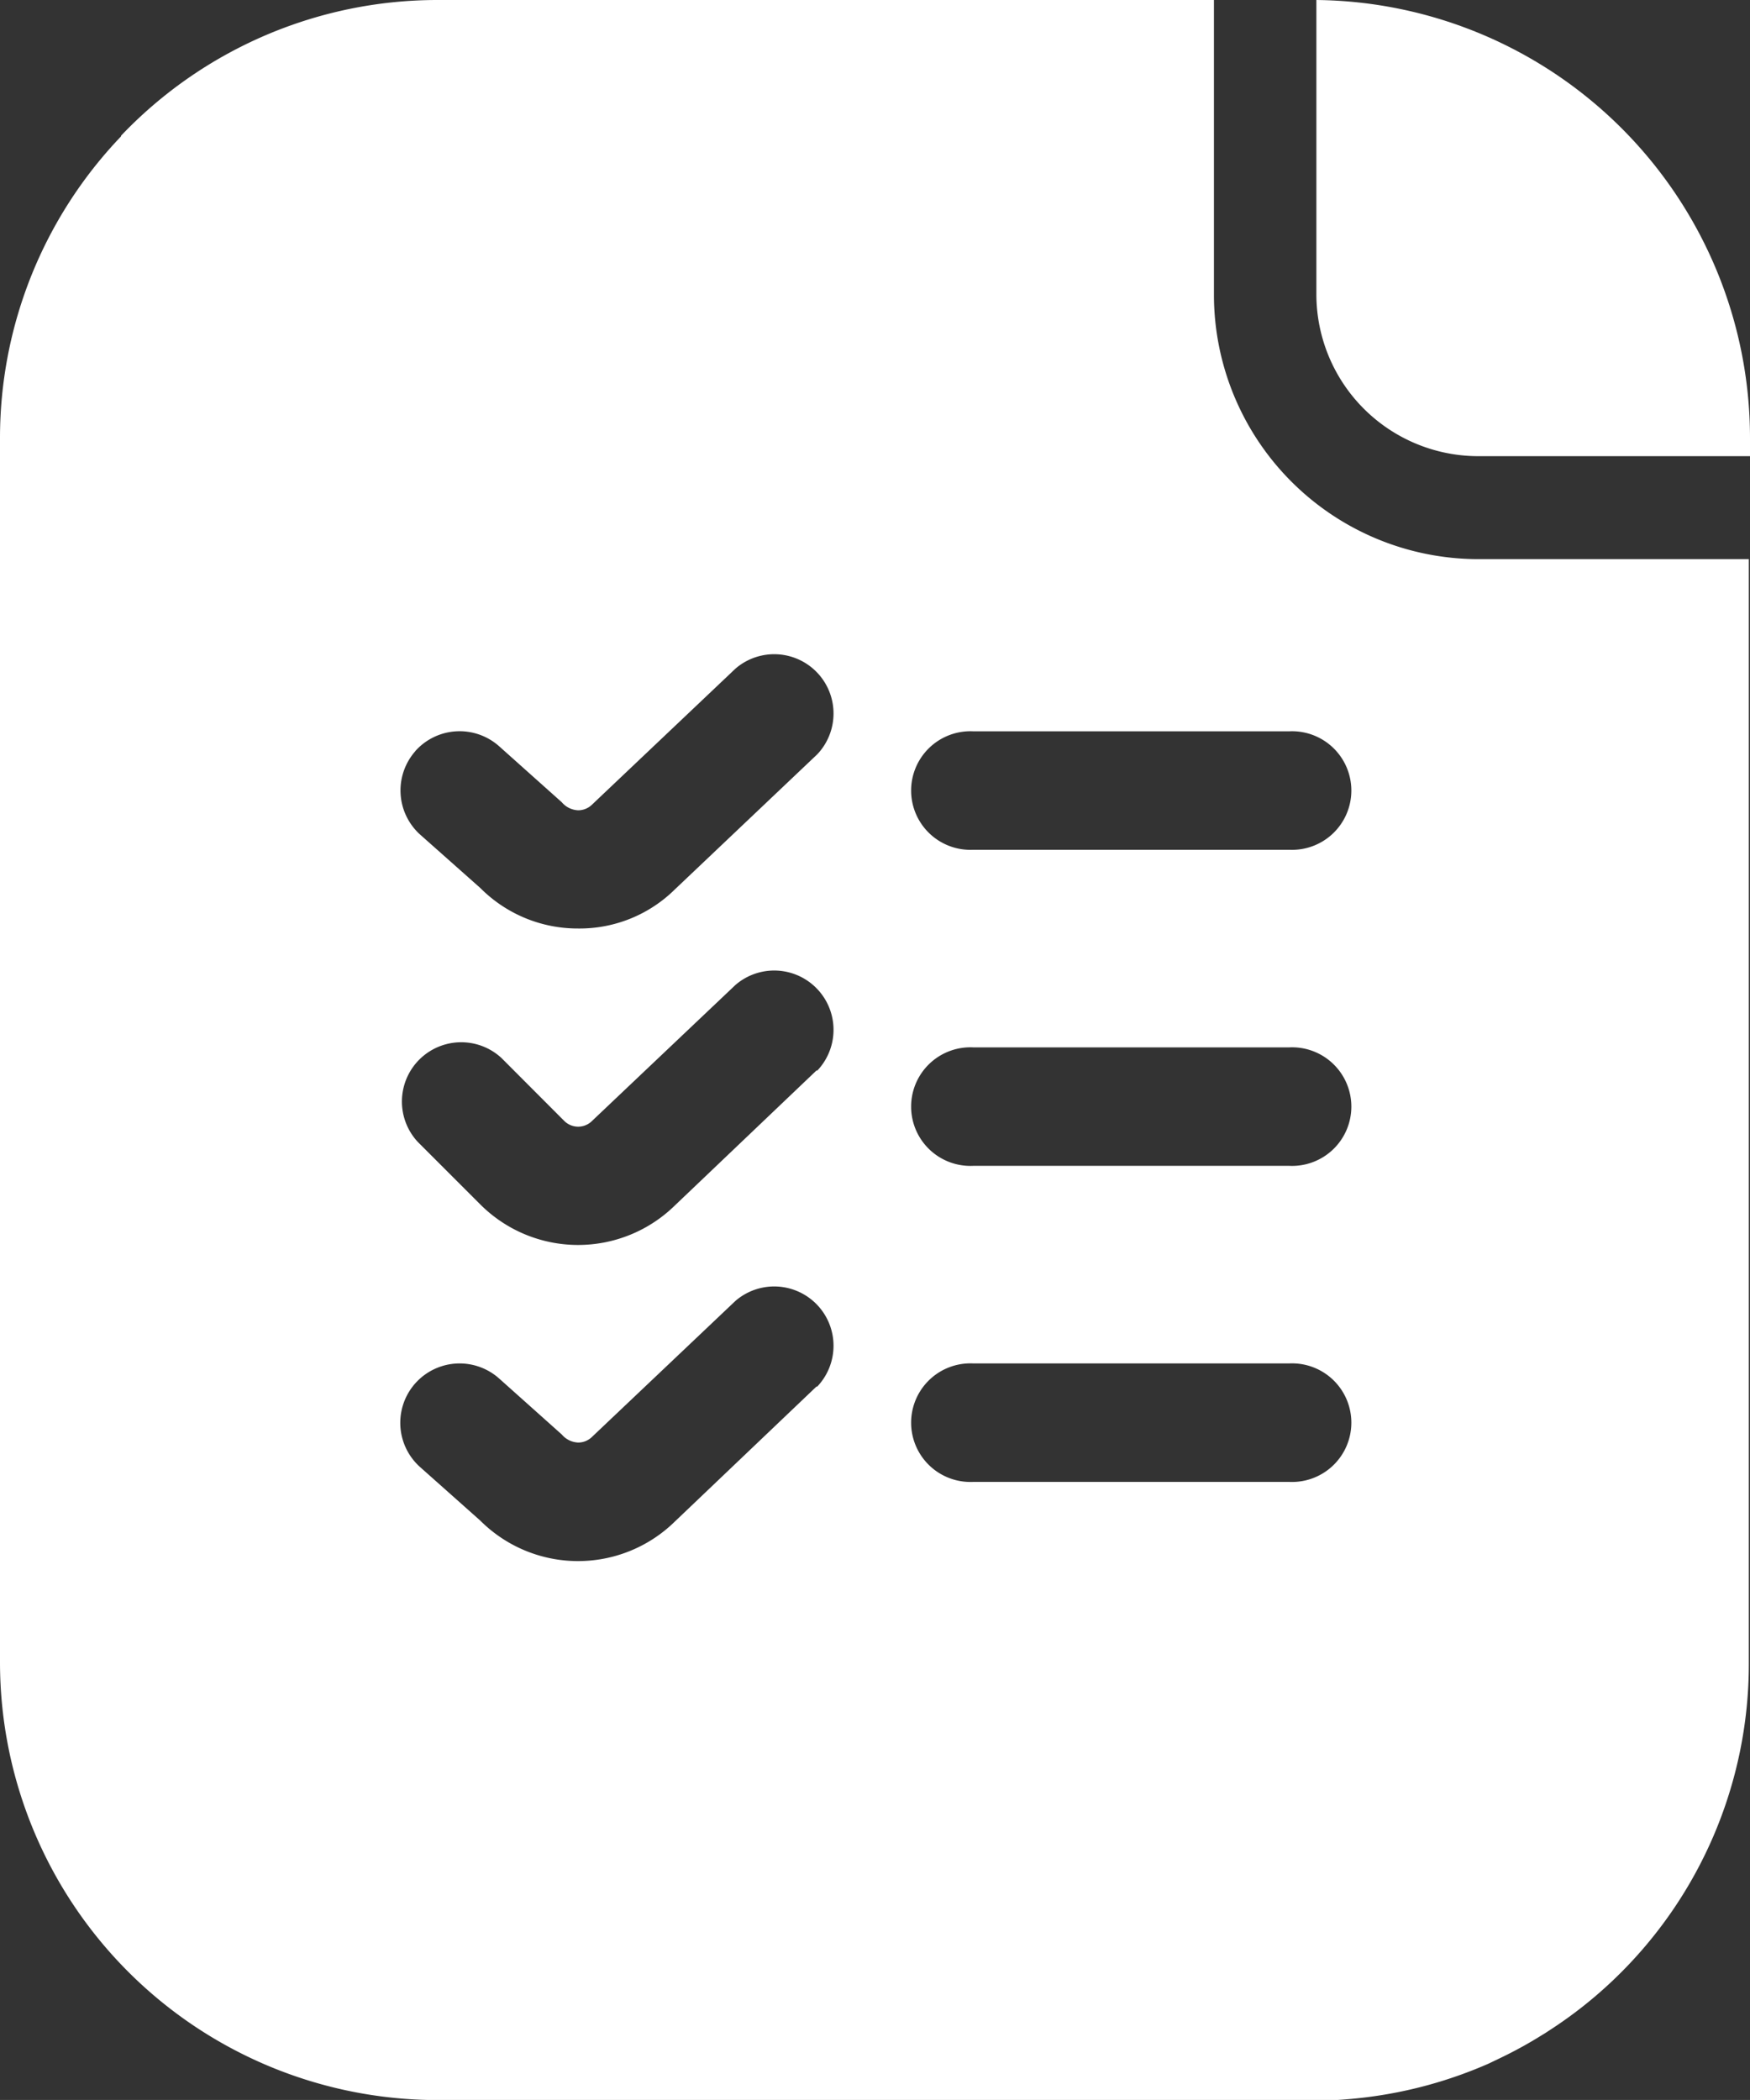 <svg xmlns="http://www.w3.org/2000/svg" viewBox="0 0 134.27 161.12"><rect x="0" y="0" width="134.27" height="161.12" fill="#333333" stroke="none"/><defs><style>.cls-1{fill:#fff;}</style></defs><g id="Capa_2" data-name="Capa 2"><g id="Layer_1" data-name="Layer 1"><path class="cls-1" d="M101,0V22.62A12.43,12.43,0,0,0,113.42,35h20.85V33.57A33.62,33.62,0,0,0,101,0Z"/><path class="cls-1" d="M93.14,22.62V0H33.57A33.51,33.51,0,0,0,9.29,10.41l0,.05A33.48,33.48,0,0,0,0,33.57v94a33.6,33.6,0,0,0,33.57,33.56H100.7c.6,0,1.19,0,1.78,0,.81-.05,1.61-.12,2.4-.22a33.67,33.67,0,0,0,9.34-2.58l1-.48a32.38,32.38,0,0,0,3.11-1.72c.19-.11.37-.23.55-.35a33.15,33.15,0,0,0,4.89-3.85l0,0a33.48,33.48,0,0,0,10.41-24.27V42.9H113.42A20.3,20.3,0,0,1,93.14,22.62Zm-61.27,35a4.56,4.56,0,0,1,6.43-.36l4.8,4.29a1.74,1.74,0,0,0,1.26.62,1.52,1.52,0,0,0,1.07-.44l11-10.43a4.55,4.55,0,0,1,6.27,6.58L51.78,68.24a10.41,10.41,0,0,1-7.42,3,10.53,10.53,0,0,1-7.5-3.1l-4.63-4.11A4.56,4.56,0,0,1,31.87,57.63Zm30.78,48.76L51.78,116.74a10.61,10.61,0,0,1-14.93-.07l-4.62-4.11a4.55,4.55,0,0,1,6.07-6.79l4.8,4.29a1.74,1.74,0,0,0,1.26.62,1.52,1.52,0,0,0,1.07-.44l11-10.43a4.55,4.55,0,0,1,6.27,6.58Zm0-24.25L51.78,92.49a10.61,10.61,0,0,1-14.92-.07l-4.81-4.81a4.55,4.55,0,0,1,6.43-6.43L43.29,86a1.51,1.51,0,0,0,2.14,0l11-10.43a4.55,4.55,0,0,1,6.27,6.58Zm36.27,31.57H74.67a4.55,4.55,0,1,1,0-9.09H98.92a4.55,4.55,0,1,1,0,9.09Zm0-24.25H74.67a4.55,4.55,0,1,1,0-9.09H98.92a4.55,4.55,0,1,1,0,9.09Zm0-24.25H74.67a4.55,4.55,0,1,1,0-9.09H98.92a4.55,4.55,0,1,1,0,9.09Z"/></g></g></svg>
